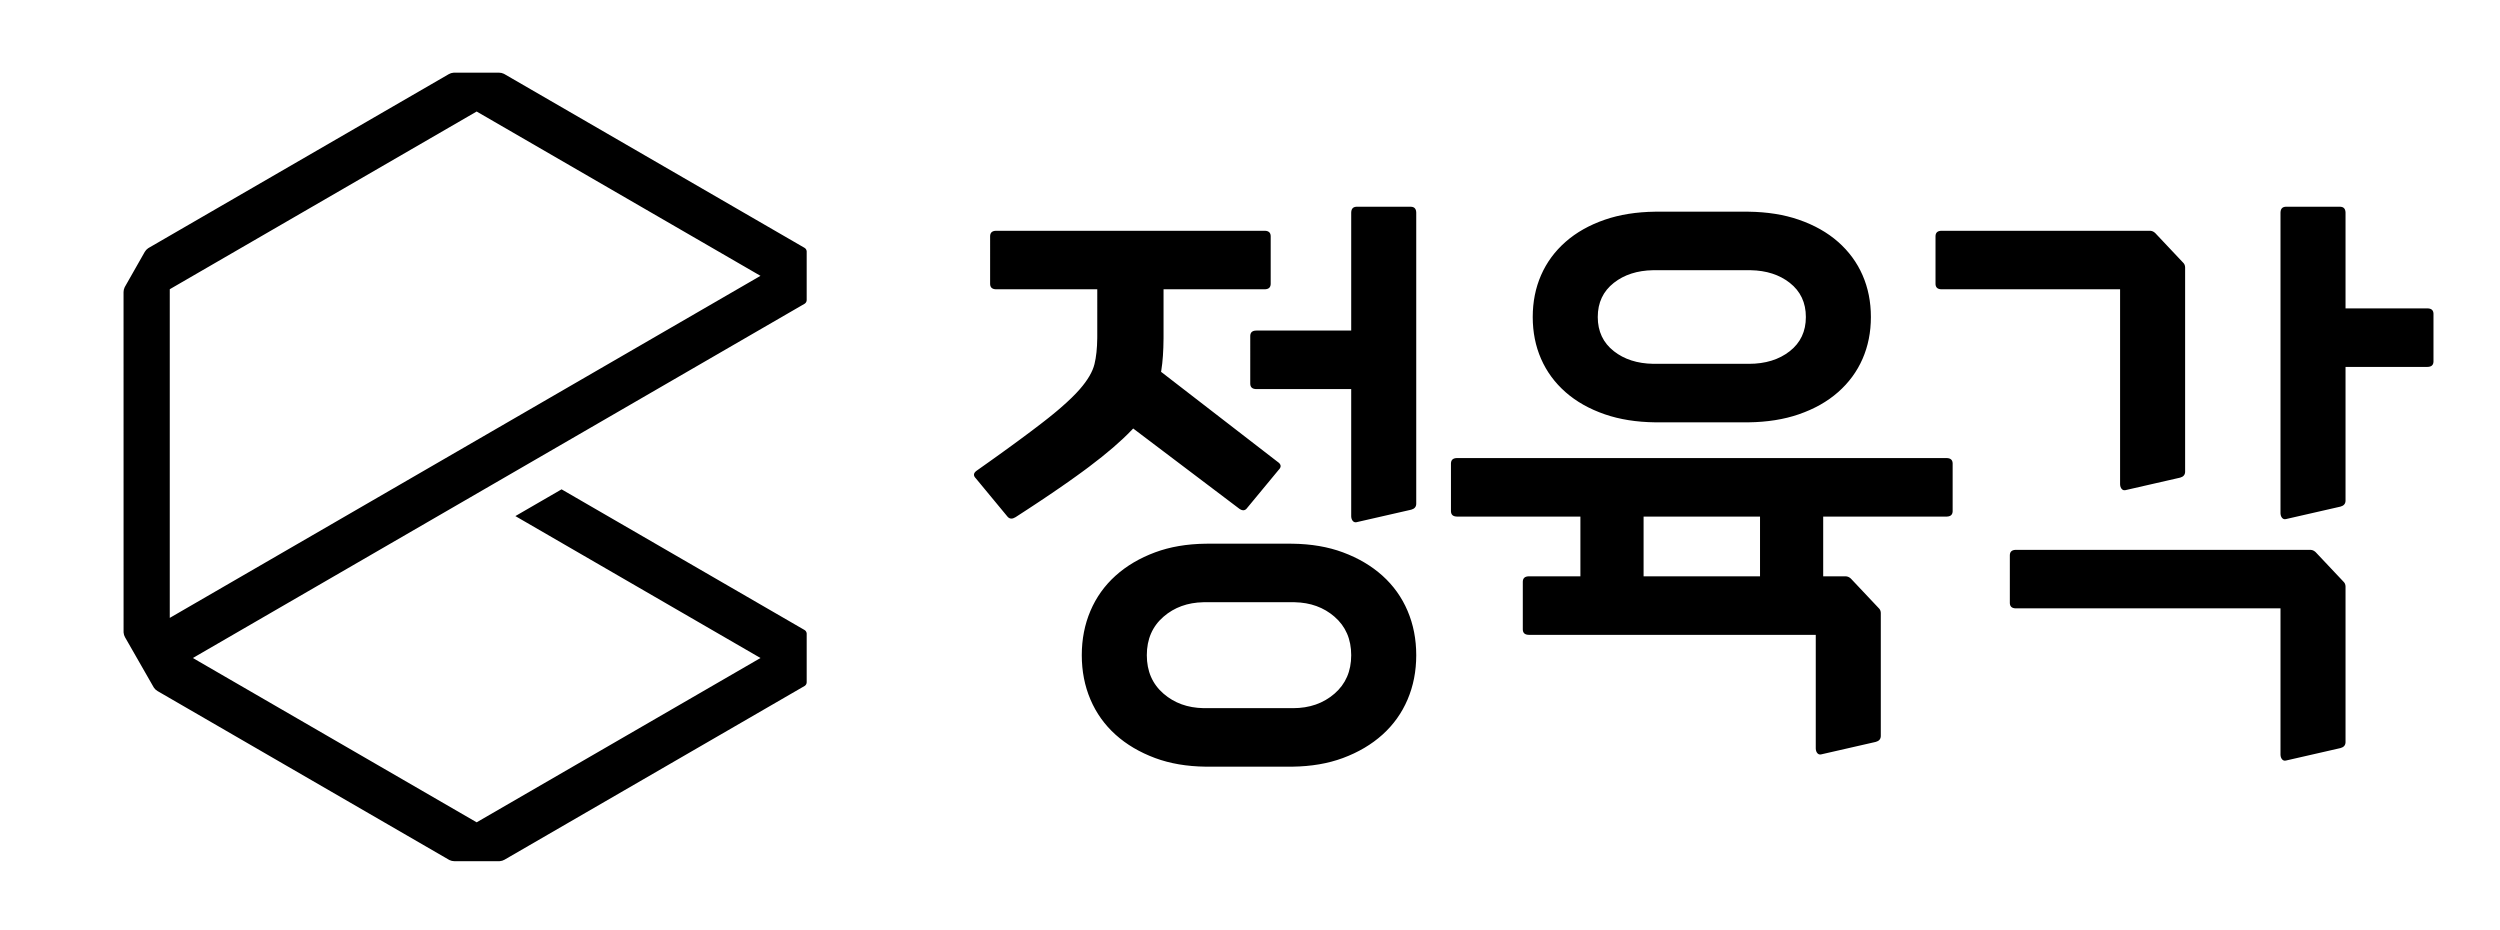 <svg xmlns="http://www.w3.org/2000/svg" width="688" height="256" viewBox="0 0 688 256">
    <g fill="none" fill-rule="evenodd">
        <g fill="#000">
            <path d="M137.343 20c.452 0 .897.102 1.302.298l.2.105 82.554 47.794c.33.191.548.527.593.901l.008.142v13.324c0 .383-.181.74-.482.966l-.119.078-168.322 97.474 78.1 45.219 78.11-45.219-67.453-39.056 12.713-7.363L221.4 173.37c.33.191.548.527.593.901l.008.142v13.336c0 .382-.181.74-.482.965l-.119.078-82.565 47.804c-.392.226-.828.36-1.277.395l-.225.008h-12.3c-.452 0-.897-.102-1.303-.298l-.199-.105-80.181-46.421c-.394-.228-.73-.542-.983-.917l-.12-.192-7.84-13.699c-.224-.39-.357-.826-.39-1.274l-.009-.225L34 80.39c0-.447.1-.888.29-1.292l.103-.198 5.434-9.568c.226-.399.54-.74.915-.996l.193-.122 82.574-47.81c.39-.227.827-.362 1.276-.396l.225-.008h12.333zm217.634 129.624l.709.004c5.167.066 9.789.856 13.865 2.37 4.261 1.581 7.897 3.729 10.909 6.441 3.01 2.712 5.312 5.933 6.903 9.663 1.59 3.729 2.386 7.797 2.386 12.205 0 4.407-.795 8.476-2.386 12.205-1.591 3.73-3.892 6.95-6.903 9.663-3.012 2.712-6.648 4.86-10.91 6.442-4.075 1.513-8.697 2.303-13.864 2.368l-.709.005h-22.499l-.708-.005c-5.167-.065-9.79-.855-13.865-2.368-4.261-1.583-7.898-3.73-10.909-6.442-3.011-2.712-5.312-5.933-6.903-9.663-1.591-3.73-2.386-7.798-2.386-12.205 0-4.408.795-8.476 2.386-12.205 1.59-3.73 3.892-6.95 6.903-9.663 3.011-2.712 6.648-4.86 10.909-6.442 4.076-1.513 8.698-2.303 13.865-2.369l.708-.004h22.5zm280.798 1.695l.187.009c.432.039.83.214 1.193.527l.154.142 7.67 8.137.107.117c.236.284.368.635.398 1.055l.006.184v42.72l-.006.165c-.056.754-.503 1.248-1.342 1.483l-.186.046-14.829 3.39-.148.03c-.388.056-.707-.067-.96-.368-.248-.297-.388-.68-.42-1.15l-.006-.207v-40.176h-72.782l-.184-.004c-.954-.05-1.459-.502-1.515-1.356l-.005-.165v-13.053l.005-.165c.056-.854.561-1.306 1.515-1.356l.184-.005h80.964zm-100.11-25.258l.184.005c.954.05 1.459.502 1.515 1.356l.005.165v13.052l-.005.165c-.056.854-.561 1.306-1.515 1.356l-.185.005h-33.919v16.444h6.136l.188.008c.432.039.83.215 1.193.527l.153.143 7.67 8.136.108.118c.236.283.368.635.398 1.054l.006.185v33.734l-.006.165c-.056.754-.503 1.249-1.342 1.484l-.186.046-14.83 3.39-.148.03c-.387.056-.707-.067-.96-.369-.248-.296-.388-.68-.419-1.15l-.006-.206v-31.191h-78.918l-.184-.005c-.954-.05-1.46-.502-1.515-1.356l-.006-.165v-13.053l.006-.165c.056-.854.56-1.306 1.515-1.356l.184-.004h14.147v-16.444h-33.92l-.183-.005c-.954-.05-1.46-.502-1.515-1.356l-.006-.165v-13.052l.006-.165c.056-.854.56-1.306 1.515-1.356l.184-.005h134.654zM355.83 165.728h-24.204l-.468.005c-4.339.088-7.99 1.415-10.952 3.979-3.068 2.656-4.602 6.187-4.602 10.595 0 4.407 1.534 7.94 4.602 10.595 2.962 2.564 6.613 3.89 10.952 3.979l.468.005h24.204c4.545 0 8.352-1.328 11.42-3.984 3.068-2.656 4.602-6.188 4.602-10.595 0-4.408-1.534-7.94-4.602-10.595-2.962-2.564-6.613-3.89-10.953-3.979l-.467-.005zM131.177 30.688L46.72 79.595v90.449l162.567-94.135-78.11-45.22zm353.182 111.477h-32.044v16.444h32.044v-16.444zm-96.144-85.268l.166.005c.858.056 1.313.558 1.363 1.507l.005.183v80.013l-.006.166c-.056.754-.503 1.248-1.342 1.483l-.186.046-14.829 3.39-.148.03c-.388.056-.707-.067-.96-.368-.249-.297-.388-.68-.42-1.15l-.006-.206v-34.921h-26.079l-.184-.005c-.954-.05-1.459-.502-1.515-1.356l-.005-.165V92.496l.005-.165c.056-.854.561-1.306 1.515-1.356l.184-.005h26.079V58.592l.005-.183c.05-.949.505-1.45 1.363-1.507l.166-.005h14.829zm255.741 0l.166.005c.858.056 1.313.558 1.363 1.507l.005.183v26.276h22.5l.184.004c.953.05 1.459.503 1.515 1.357l.005.164v13.053l-.005.165c-.056.854-.562 1.306-1.515 1.356l-.185.005H645.49v36.786l-.006.165c-.056.754-.503 1.249-1.342 1.484l-.186.046-14.829 3.39-.148.03c-.388.055-.707-.067-.96-.369-.248-.296-.388-.68-.42-1.15l-.006-.206V58.592l.005-.183c.05-.949.505-1.45 1.363-1.507l.166-.005h14.83zM347.99 63.508l.184.005c.954.05 1.46.502 1.515 1.356l.006.165v13.053l-.006.165c-.056.854-.56 1.306-1.515 1.356l-.184.005h-27.783v12.883l-.002.653c-.023 3.449-.225 6.362-.606 8.74l-.074.44 32.044 24.749.14.097c.847.619.95 1.283.309 1.994l-.108.113-8.693 10.51-.096.125c-.522.63-1.178.68-1.97.15l-.15-.106-29.146-22.037-.375.397c-2.918 3.06-6.827 6.43-11.727 10.113l-.978.73-1.017.748-1.597 1.157-1.685 1.2-1.17.822-1.83 1.268-1.916 1.31-2.003 1.352-1.383.924-1.423.943-2.205 1.45-2.293 1.49-.783.507c-.856.532-1.56.513-2.114-.057l-.102-.113-8.693-10.51-.108-.113c-.641-.71-.538-1.375.309-1.994l3.586-2.542 1.956-1.398 1.87-1.346 2.363-1.714 1.674-1.225 1.589-1.174 1.987-1.483 1.391-1.053 1.308-1 .824-.639 1.003-.786.486-.387.942-.762.902-.744.435-.366.841-.719c2.19-1.893 3.949-3.605 5.277-5.135 2.16-2.487 3.494-4.775 4.006-6.866.477-1.951.732-4.32.763-7.109l.004-.604V79.613h-27.783l-.184-.005c-.954-.05-1.46-.502-1.516-1.356l-.005-.165V65.034l.005-.165c.057-.854.562-1.306 1.516-1.356l.184-.005h73.804zm243.64 0l.187.009c.432.039.83.215 1.193.527l.153.142 7.67 8.137.108.118c.235.283.368.634.398 1.054l.006.184v56.111l-.006.166c-.056.754-.504 1.248-1.342 1.483l-.186.046-14.83 3.39-.148.03c-.387.056-.707-.067-.96-.368-.248-.297-.388-.68-.419-1.15l-.006-.206V79.613h-49.09l-.184-.005c-.954-.05-1.459-.502-1.515-1.356l-.005-.165V65.034l.005-.165c.056-.854.561-1.306 1.515-1.356l.184-.005h57.271zm-111.19-5.255l.74.005c5.155.064 9.766.797 13.833 2.199 4.262 1.47 7.87 3.503 10.824 6.103 2.954 2.599 5.199 5.65 6.733 9.154 1.534 3.503 2.3 7.346 2.3 11.527 0 4.181-.766 8.024-2.3 11.527-1.534 3.504-3.779 6.555-6.733 9.154-2.955 2.6-6.562 4.634-10.824 6.103-4.067 1.402-8.678 2.135-13.833 2.2l-.74.004h-24.204l-.74-.005c-5.154-.064-9.766-.797-13.833-2.199-4.261-1.47-7.87-3.503-10.824-6.103-2.954-2.599-5.198-5.65-6.732-9.154-1.534-3.503-2.301-7.346-2.301-11.527 0-4.181.767-8.024 2.3-11.527 1.535-3.504 3.779-6.555 6.733-9.154 2.955-2.6 6.563-4.634 10.824-6.103 4.067-1.402 8.679-2.135 13.833-2.2l.74-.004h24.204zm.852 16.105h-25.908l-.484.004c-4.328.08-7.917 1.237-10.766 3.47-2.954 2.317-4.431 5.454-4.431 9.409 0 3.955 1.477 7.092 4.431 9.408 2.85 2.234 6.438 3.391 10.766 3.471l.484.004h25.908c4.546 0 8.295-1.158 11.25-3.475 2.954-2.316 4.432-5.453 4.432-9.408 0-3.955-1.478-7.092-4.432-9.408-2.849-2.234-6.438-3.391-10.766-3.471l-.484-.004z"/>
        </g>
    </g>
</svg>
